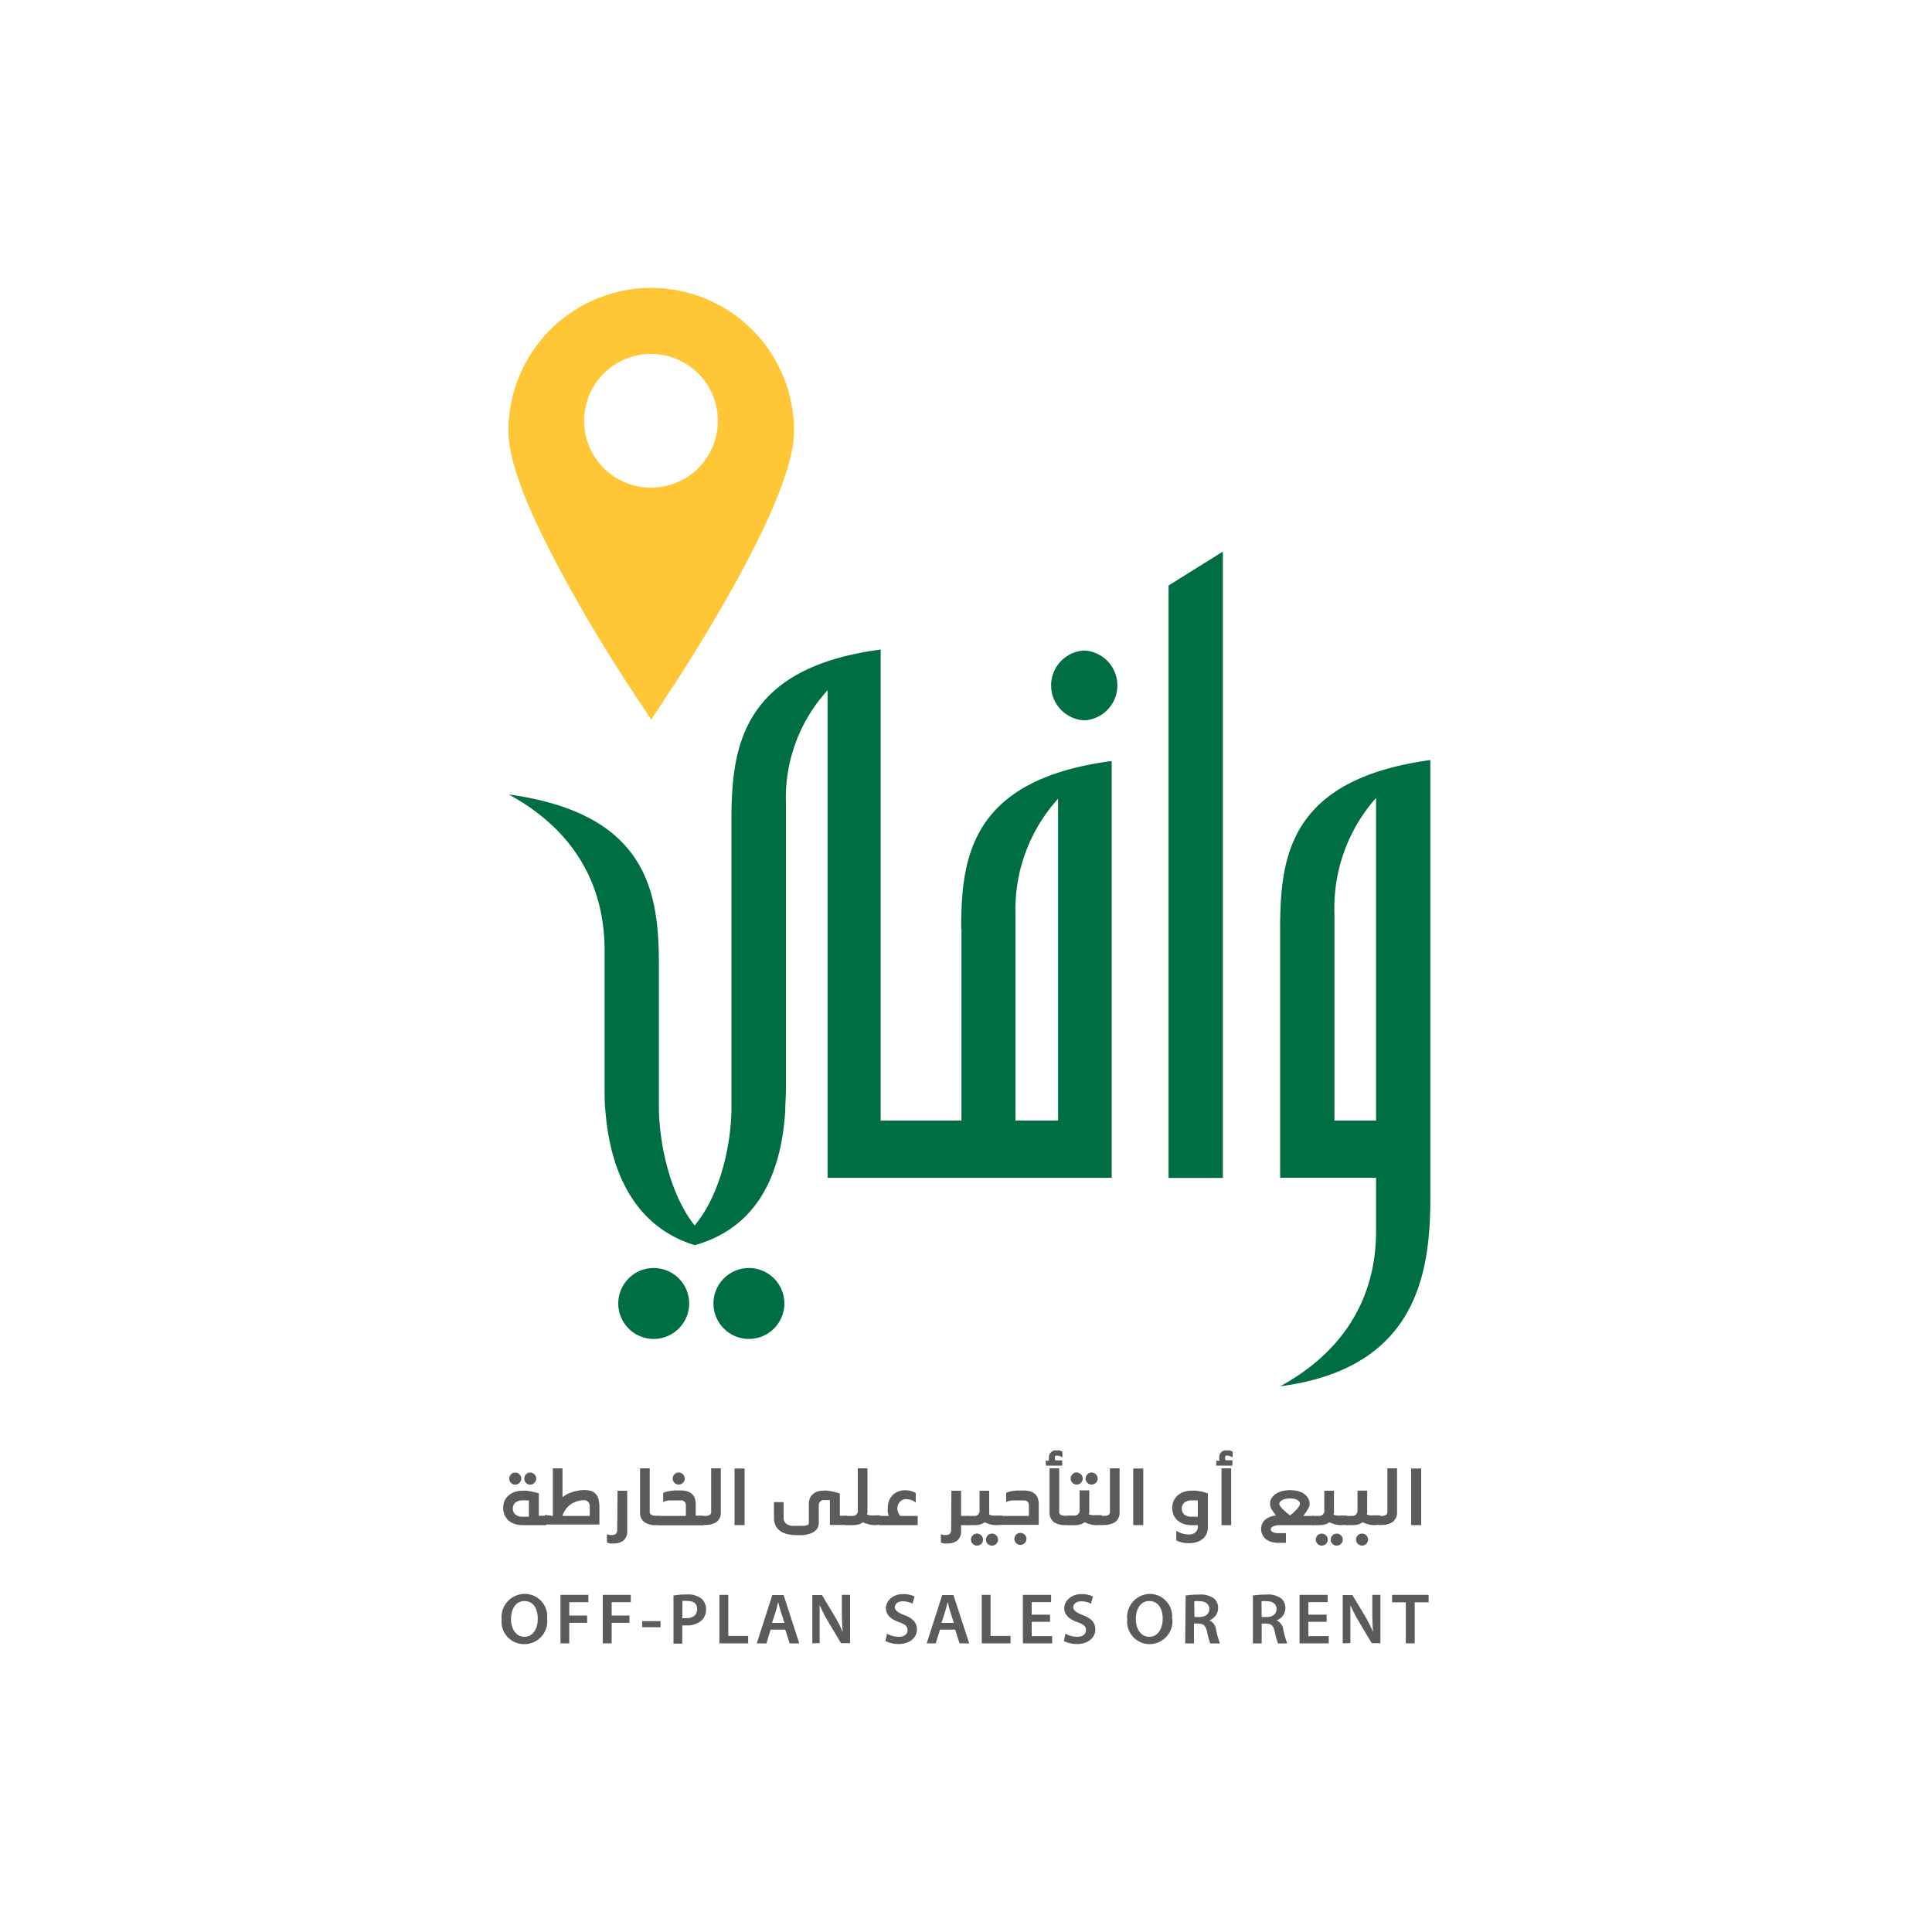 <svg id="Layer_1" data-name="Layer 1" xmlns="http://www.w3.org/2000/svg" viewBox="0 0 200 200"><defs><style>.cls-1{fill:#006e43;}.cls-2{fill:#ffc636;}.cls-3{fill:#5a5b5d;}</style></defs><path class="cls-1" d="M67.48,131.27a3.67,3.67,0,0,0,0,7.33,3.67,3.67,0,1,0,0-7.33m10.24,0a3.67,3.67,0,1,0,0,7.33,3.67,3.67,0,0,0,0-7.33"/><path class="cls-1" d="M109.53,116h-4.41V94.54a17.06,17.06,0,0,1,4.41-11.85Zm-10-19.87V116H91.17V67.24C76.71,69.14,75.72,77.48,75.72,84.9v29.61c0,.14,0,.28,0,.42-.08,4-1.29,8.92-3.81,11.93-2.39-3-3.6-7.91-3.7-11.93,0-.22,0-.42,0-.62V100c0-7.44-1-15.76-15.55-17.76,6.83,3.71,9.93,9.43,9.93,16.16v14.35c0,.72,0,1.47.08,2.22.43,5.65,2.62,11.9,9.26,13.93,7.08-2,9-8.28,9.36-13.93,0-.75.07-1.5.07-2.22V83.1a16.47,16.47,0,0,1,4.31-11.64v50.47h29.41V78.78C100.6,80.69,99.5,88.61,99.5,96.14"/><path class="cls-1" d="M112.24,67.34a3.62,3.62,0,0,0,0,7.23,3.62,3.62,0,0,0,0-7.23"/><polygon class="cls-1" points="126.59 57.1 126.59 121.94 120.97 121.94 120.97 60.61 126.59 57.1"/><path class="cls-1" d="M142.45,116h-4.31V94.54a17.17,17.17,0,0,1,4.31-11.94Zm-9.93-19.87v25.79h9.93v5.53c0,6.63-3.11,12.34-9.93,16.06,14.55-1.91,15.55-12.26,15.55-19.78V78.68c-14.55,2-15.55,9.93-15.55,17.46"/><path class="cls-2" d="M67.41,50.48a6.92,6.92,0,1,1,6.9-6.93,6.91,6.91,0,0,1-6.9,6.93m0-20.68A14.8,14.8,0,0,0,52.63,44.58c0,3.28,2.09,8.64,6.41,16.37,3,5.46,6.05,10,6.17,10.21l2.2,3.34,2.19-3.34c.14-.19,3.13-4.75,6.19-10.21,4.3-7.73,6.41-13.09,6.41-16.37A14.8,14.8,0,0,0,67.41,29.8"/><path class="cls-3" d="M56.56,157.88H54.09a2.59,2.59,0,0,1-.74-.1,2,2,0,0,1-.65-.33,1.64,1.64,0,0,1-.44-.56,1.87,1.87,0,0,1-.17-.82,1.81,1.81,0,0,1,.14-.69,1.53,1.53,0,0,1,.4-.55,1.84,1.84,0,0,1,.64-.38,2.69,2.69,0,0,1,.89-.13,2.37,2.37,0,0,1,.35,0l.44.06.46.11a2.07,2.07,0,0,1,.37.11v2.31h.78Zm-3.23-4.19a.56.56,0,0,1-.43-.19.55.55,0,0,1-.18-.43.6.6,0,0,1,.18-.45.58.58,0,0,1,.43-.18.6.6,0,0,1,.44.18.61.61,0,0,1,.19.45.56.56,0,0,1-.19.43.58.58,0,0,1-.44.19m1.42,1.63-.23,0a1.86,1.86,0,0,0-.36,0,1.21,1.21,0,0,0-.81.23.79.79,0,0,0-.26.6.76.76,0,0,0,.27.63,1.1,1.1,0,0,0,.73.23h.66Zm.14-1.63a.56.56,0,0,1-.44-.19.58.58,0,0,1-.18-.43.64.64,0,0,1,.18-.45.59.59,0,0,1,.44-.18.6.6,0,0,1,.43.18.61.61,0,0,1,.19.45.56.56,0,0,1-.19.43.57.57,0,0,1-.43.19"/><path class="cls-3" d="M57.23,156.93V152h1v3a2.72,2.72,0,0,1,.45-.31,3.57,3.57,0,0,1,.57-.23,3.39,3.39,0,0,1,.61-.15,3.19,3.19,0,0,1,.59-.06,2.65,2.65,0,0,1,.73.09,1.14,1.14,0,0,1,.49.31,1.37,1.37,0,0,1,.29.55,3.46,3.46,0,0,1,.09.85v1.77H56.4v-1Zm3.82,0v-.71c0-.13,0-.25,0-.37a.91.91,0,0,0-.1-.29.52.52,0,0,0-.2-.19.61.61,0,0,0-.32-.07,2.52,2.52,0,0,0-.52.06,2.54,2.54,0,0,0-.62.24,2.21,2.21,0,0,0-.58.46,2.48,2.48,0,0,0-.46.78v.09Z"/><path class="cls-3" d="M63.93,154.32h1v4.15a1.19,1.19,0,0,1-.39,1,1.59,1.59,0,0,1-1,.31,2.33,2.33,0,0,1-.38,0l-.33-.09v-.87l.29.08a.93.93,0,0,0,.27,0,.53.53,0,0,0,.37-.12.58.58,0,0,0,.13-.44Z"/><path class="cls-3" d="M67.91,157.88a2,2,0,0,1-1.22-.32,1.24,1.24,0,0,1-.43-1.06V152h1v4.48a.33.33,0,0,0,.19.34,1,1,0,0,0,.44.09h.33v.95Z"/><path class="cls-3" d="M68.1,156.93H71v-1.1a.54.54,0,0,0-.06-.27.33.33,0,0,0-.15-.16.44.44,0,0,0-.2-.08l-.23,0h-.81l-.31,0-.31.06-.28.09v-.93a2.36,2.36,0,0,1,.6-.18,4,4,0,0,1,.64-.07h.55a2.57,2.57,0,0,1,.65.08,1.35,1.35,0,0,1,.51.25,1.2,1.2,0,0,1,.31.44,1.61,1.61,0,0,1,.11.65v1.19h.77v1H68.1Zm2.16-3.25a.6.6,0,0,1-.44-.18.6.6,0,0,1-.18-.43.63.63,0,0,1,.62-.64.65.65,0,0,1,.44.19.61.61,0,0,1,.18.45.6.6,0,0,1-.18.43.64.64,0,0,1-.44.18"/><path class="cls-3" d="M72.68,157.88v-.95H73a1,1,0,0,0,.44-.09.32.32,0,0,0,.18-.34V152h1v4.48a1.26,1.26,0,0,1-.42,1.06,2.06,2.06,0,0,1-1.22.32Z"/><rect class="cls-3" x="76.04" y="152.02" width="1.04" height="5.86"/><path class="cls-3" d="M83.73,155.72a1.51,1.51,0,0,1,.13-.67,1.17,1.17,0,0,1,.36-.43,1.4,1.4,0,0,1,.49-.24,2.22,2.22,0,0,1,.57-.07,2.49,2.49,0,0,1,.36,0l.43.07a3.69,3.69,0,0,1,.45.11,2.3,2.3,0,0,1,.42.13v2.29h.75v.95H85.91v-2.57l-.12,0-.17,0h-.27l-.2,0a.7.7,0,0,0-.19.1.47.47,0,0,0-.14.17.5.5,0,0,0-.06.26v1.81a1.05,1.05,0,0,1-.23.7,1.47,1.47,0,0,1-.58.4,3.13,3.13,0,0,1-.76.18,6.75,6.75,0,0,1-.75,0h0a3.86,3.86,0,0,1-.84-.08,2.11,2.11,0,0,1-.74-.28,1.58,1.58,0,0,1-.54-.55,1.83,1.83,0,0,1-.2-.89V155.5h1v1.61a.74.74,0,0,0,.11.44.84.84,0,0,0,.29.27,1.21,1.21,0,0,0,.42.13,3.89,3.89,0,0,0,.49,0h.41l.42,0a1.2,1.2,0,0,0,.33-.09c.09,0,.14-.1.14-.18Z"/><path class="cls-3" d="M90.62,157.88a2.6,2.6,0,0,1-.73-.09,4.37,4.37,0,0,1-.58-.21,1.08,1.08,0,0,1-.44.23,2.37,2.37,0,0,1-.61.07h-.73v-.95h.68a.53.53,0,0,0,.59-.61V152h1v4.37a1.52,1.52,0,0,1,0,.23,1.38,1.38,0,0,1-.06.16,1,1,0,0,0,.33.11,1.75,1.75,0,0,0,.4,0h.64v.95Z"/><path class="cls-3" d="M93.81,155.19a.86.86,0,0,0-.64.26,1,1,0,0,0-.27.73.91.91,0,0,0,.08.36.9.9,0,0,0,.22.39H95v.95H91v-.95H92a3.34,3.34,0,0,1-.1-.43,1.56,1.56,0,0,1,0-.35,2.24,2.24,0,0,1,.14-.8,1.62,1.62,0,0,1,.38-.59,1.72,1.72,0,0,1,.57-.36,1.9,1.9,0,0,1,.71-.13,2.58,2.58,0,0,1,.59.07,2.75,2.75,0,0,1,.51.21v1a1.5,1.5,0,0,0-.48-.28,1.63,1.63,0,0,0-.5-.07"/><path class="cls-3" d="M98.49,154.32h1v2.61h.77v.95h-.77v.59a1.19,1.19,0,0,1-.39,1,1.59,1.59,0,0,1-1,.31,2.21,2.21,0,0,1-.37,0l-.33-.09v-.87l.29.08a.93.93,0,0,0,.27,0,.51.51,0,0,0,.36-.12.58.58,0,0,0,.14-.44Z"/><path class="cls-3" d="M103.22,157.88a3.07,3.07,0,0,1-.73-.08l-.57-.21a1.35,1.35,0,0,1-.45.22,2.32,2.32,0,0,1-.61.07h-.73v-.95h.68a.53.53,0,0,0,.59-.61v-2h1v2.06a.83.83,0,0,1,0,.24.6.6,0,0,1,0,.16,1.08,1.08,0,0,0,.32.11,2.58,2.58,0,0,0,.4,0h.64v.95ZM101.14,160a.53.53,0,0,1-.43-.18.56.56,0,0,1-.19-.43.6.6,0,0,1,.19-.45.57.57,0,0,1,.43-.18.62.62,0,0,1,.44.18.63.63,0,0,1,.18.45.61.61,0,0,1-.62.61m1.55,0a.58.58,0,0,1-.44-.18.62.62,0,0,1-.18-.43.67.67,0,0,1,.18-.45.62.62,0,0,1,.44-.18.6.6,0,0,1,.44.18.64.64,0,0,1,.19.45.59.59,0,0,1-.19.43.57.57,0,0,1-.44.18"/><path class="cls-3" d="M103.57,156.93h2.94v-1.1a.54.54,0,0,0-.06-.27.39.39,0,0,0-.15-.16.5.5,0,0,0-.2-.08l-.23,0h-.81l-.31,0-.31.06-.28.1v-.94a2.36,2.36,0,0,1,.6-.18,3,3,0,0,1,.64-.06h.54a2.67,2.67,0,0,1,.66.07,1.38,1.38,0,0,1,.5.25,1.16,1.16,0,0,1,.32.43,1.86,1.86,0,0,1,.11.66v2.14h-4Zm2.07,3a.67.67,0,0,1-.45-.18.62.62,0,0,1-.18-.44.64.64,0,0,1,.18-.45.62.62,0,0,1,.45-.17.59.59,0,0,1,.43.17.65.65,0,0,1,.19.45.63.63,0,0,1-.19.44.64.64,0,0,1-.43.18"/><path class="cls-3" d="M108.24,151.21h.34a1.55,1.55,0,0,1,0-.15,1.15,1.15,0,0,1,0-.14,1,1,0,0,1,.07-.37.69.69,0,0,1,.19-.25.7.7,0,0,1,.27-.15,1.12,1.12,0,0,1,.32,0,.84.84,0,0,1,.27,0,1.21,1.21,0,0,1,.28.14v.58a1,1,0,0,0-.21-.11.65.65,0,0,0-.26-.06.38.38,0,0,0-.22,0q-.09,0-.09.21a.32.32,0,0,0,0,.12.34.34,0,0,0,.06.15h.7v.54h-1.68Zm2.06,6.67a2.06,2.06,0,0,1-1.22-.32,1.27,1.27,0,0,1-.43-1.06V152h1v4.48a.32.32,0,0,0,.18.34,1,1,0,0,0,.44.09h.34v.95Z"/><path class="cls-3" d="M113.57,157.89a2.24,2.24,0,0,1-.72-.1,2.71,2.71,0,0,1-.57-.21,1.2,1.2,0,0,1-.45.23,2.39,2.39,0,0,1-.62.08h-.72v-1h.68a.53.53,0,0,0,.59-.61v-2h1v2.06a1.54,1.54,0,0,1,0,.24,1.38,1.38,0,0,1-.06.16,1.28,1.28,0,0,0,.33.11,2.58,2.58,0,0,0,.4,0h.63v1Zm-2.12-4.21a.6.6,0,0,1-.44-.18.59.59,0,0,1-.17-.43.6.6,0,0,1,.17-.45.6.6,0,0,1,.88,0,.58.58,0,0,1,.19.45.57.57,0,0,1-.19.43.6.6,0,0,1-.44.18m1.56,0a.59.59,0,0,1-.44-.18.61.61,0,0,1-.19-.43.62.62,0,0,1,.19-.45.6.6,0,0,1,.44-.19.61.61,0,0,1,.43.19.62.62,0,0,1,.19.45.61.61,0,0,1-.19.43.6.6,0,0,1-.43.18"/><path class="cls-3" d="M113.94,157.88v-.95h.33a1,1,0,0,0,.45-.09.34.34,0,0,0,.18-.34V152h1v4.48a1.24,1.24,0,0,1-.43,1.06,2,2,0,0,1-1.22.32Z"/><rect class="cls-3" x="117.31" y="152.02" width="1.04" height="5.86"/><path class="cls-3" d="M124,157.89h-.65a2.65,2.65,0,0,1-.74-.11,2,2,0,0,1-.65-.33,1.53,1.53,0,0,1-.44-.56,1.87,1.87,0,0,1-.17-.82,1.81,1.81,0,0,1,.14-.69,1.63,1.63,0,0,1,.39-.55,2.18,2.18,0,0,1,.65-.38,2.62,2.62,0,0,1,.88-.14l.36,0,.45.07a2.42,2.42,0,0,1,.45.1l.37.12v3.45a1.69,1.69,0,0,1-.18.82,1.58,1.58,0,0,1-.47.52,2,2,0,0,1-.63.28,2.68,2.68,0,0,1-.68.08,3,3,0,0,1-1.31-.28v-1a3.54,3.54,0,0,0,.65.29,2.34,2.34,0,0,0,.66.09,1.06,1.06,0,0,0,.66-.21.77.77,0,0,0,.26-.64Zm0-2.57-.23,0a1.9,1.9,0,0,0-.37,0,1.19,1.19,0,0,0-.8.23.86.86,0,0,0,0,1.24,1.15,1.15,0,0,0,.73.22H124Z"/><path class="cls-3" d="M125.91,151.21h.35a1.31,1.31,0,0,1-.05-.15.82.82,0,0,1,0-.14.84.84,0,0,1,.07-.37.52.52,0,0,1,.18-.25.84.84,0,0,1,.28-.15,1.55,1.55,0,0,1,.31,0,.84.84,0,0,1,.27,0,1.46,1.46,0,0,1,.28.14v.58a1,1,0,0,0-.21-.11.92.92,0,0,0-.26-.07.48.48,0,0,0-.22,0q-.09,0-.09.21a1.05,1.05,0,0,0,0,.13.37.37,0,0,0,.07.14h.69v.55h-1.68Zm1.54,6.68h-1V152h1Z"/><path class="cls-3" d="M132.13,156.93a5.12,5.12,0,0,1-.45-.62,1.12,1.12,0,0,1-.2-.6,1.08,1.08,0,0,1,.21-.7,1.5,1.5,0,0,1,.52-.45,2.13,2.13,0,0,1,.67-.23,3.07,3.07,0,0,1,.65-.07,3.35,3.35,0,0,1,.79.09,2.12,2.12,0,0,1,.65.27,1.6,1.6,0,0,1,.44.46,1.28,1.28,0,0,1,.16.63.74.74,0,0,1-.06.28,1.53,1.53,0,0,1-.16.31,2.92,2.92,0,0,1-.21.32l-.24.31H136v.95h-3.55a1.48,1.48,0,0,0-.64.13c-.17.08-.26.18-.26.31s.08.21.22.29a1.34,1.34,0,0,0,.56.1h.79v1h-.82a2.72,2.72,0,0,1-.72-.1,1.92,1.92,0,0,1-.55-.29,1.37,1.37,0,0,1-.48-1.05,1.26,1.26,0,0,1,.42-.95,2.07,2.07,0,0,1,1.18-.44m1.4-1.76a2.41,2.41,0,0,0-.5.05,1.69,1.69,0,0,0-.35.14,1,1,0,0,0-.21.18.32.32,0,0,0-.06.17.48.48,0,0,0,.1.26,2.73,2.73,0,0,0,.28.33l.37.34.37.29.35-.29.33-.34a2.39,2.39,0,0,0,.25-.33.54.54,0,0,0,.09-.26.3.3,0,0,0-.05-.17.61.61,0,0,0-.18-.18,1.22,1.22,0,0,0-.32-.14,2,2,0,0,0-.47-.05"/><path class="cls-3" d="M138.91,157.88a3.16,3.16,0,0,1-.74-.08l-.57-.21a1.21,1.21,0,0,1-.44.22,2.4,2.4,0,0,1-.62.07h-.72v-.95h.68a.53.53,0,0,0,.59-.61v-2h1v2.06a1.54,1.54,0,0,1,0,.24,1.38,1.38,0,0,1-.06.16,1.28,1.28,0,0,0,.33.11,2.58,2.58,0,0,0,.4,0h.64v.95ZM136.83,160a.57.57,0,0,1-.44-.18.58.58,0,0,1-.18-.43.63.63,0,0,1,.18-.45.6.6,0,0,1,.44-.18.63.63,0,0,1,.62.63.63.63,0,0,1-.62.61m1.55,0a.57.57,0,0,1-.44-.18.58.58,0,0,1-.18-.43.63.63,0,0,1,.18-.45.6.6,0,0,1,.44-.18.62.62,0,0,1,.44.18.63.63,0,0,1,.18.45.61.61,0,0,1-.62.61"/><path class="cls-3" d="M142.35,157.88a2.68,2.68,0,0,1-.74-.09,4.79,4.79,0,0,1-.57-.21,1.22,1.22,0,0,1-.44.23,2.4,2.4,0,0,1-.62.07h-.72v-.95h.68c.39,0,.59-.21.59-.62v-2h1v2.06a.8.8,0,0,1,0,.23.6.6,0,0,1-.05.16,1.82,1.82,0,0,0,.33.11,2.58,2.58,0,0,0,.4,0h.64v.95ZM141,160a.65.65,0,0,1-.44-.18.62.62,0,0,1-.18-.44.64.64,0,0,1,.18-.45.6.6,0,0,1,.44-.17.57.57,0,0,1,.43.17.61.61,0,0,1,.19.45.59.59,0,0,1-.19.44.62.62,0,0,1-.43.18"/><path class="cls-3" d="M142.71,157.88v-.95H143a1,1,0,0,0,.44-.09c.13-.05.18-.16.18-.34V152h1v4.48a1.24,1.24,0,0,1-.43,1.06,2,2,0,0,1-1.22.32Z"/><rect class="cls-3" x="146.08" y="152.02" width="1.04" height="5.86"/><path class="cls-3" d="M56.64,167.56a2.37,2.37,0,0,1-2.41,2.64,2.32,2.32,0,0,1-2.3-2.56A2.4,2.4,0,0,1,54.31,165a2.32,2.32,0,0,1,2.33,2.54m-3.74.07c0,1,.51,1.83,1.39,1.83s1.38-.82,1.38-1.87-.47-1.83-1.38-1.83-1.39.84-1.39,1.87"/><polygon class="cls-3" points="58.02 165.1 60.91 165.1 60.91 165.86 58.93 165.86 58.93 167.24 60.78 167.24 60.78 167.99 58.93 167.99 58.93 170.12 58.02 170.12 58.02 165.1"/><polygon class="cls-3" points="62.4 165.1 65.3 165.1 65.3 165.86 63.32 165.86 63.32 167.24 65.16 167.24 65.16 167.99 63.32 167.99 63.32 170.12 62.4 170.12 62.4 165.1"/><rect class="cls-3" x="66.48" y="167.82" width="1.9" height="0.63"/><path class="cls-3" d="M69.72,165.17a7.8,7.8,0,0,1,1.4-.11,2.25,2.25,0,0,1,1.48.42,1.43,1.43,0,0,1,.49,1.1,1.53,1.53,0,0,1-.43,1.14,2.21,2.21,0,0,1-1.59.54,2.76,2.76,0,0,1-.44,0v1.89h-.91Zm.91,2.34a2.45,2.45,0,0,0,.44,0c.69,0,1.1-.34,1.1-.93s-.38-.85-1-.85a2.68,2.68,0,0,0-.52,0Z"/><polygon class="cls-3" points="74.47 165.1 75.39 165.1 75.39 169.35 77.45 169.35 77.45 170.12 74.47 170.12 74.47 165.1"/><path class="cls-3" d="M79.77,168.7l-.43,1.42h-1l1.61-5h1.17l1.62,5h-1l-.45-1.42Zm1.43-.7-.39-1.23c-.1-.3-.18-.65-.25-.94h0c-.07.29-.15.64-.24.94L79.92,168Z"/><path class="cls-3" d="M84.09,170.12v-5h1l1.29,2.15a13.38,13.38,0,0,1,.86,1.68h0c-.06-.67-.09-1.31-.09-2.08V165.1h.85v5h-.94l-1.31-2.2a16.92,16.92,0,0,1-.9-1.74h0c0,.64,0,1.31,0,2.13v1.8Z"/><path class="cls-3" d="M91.82,169.12a2.58,2.58,0,0,0,1.22.32c.59,0,.91-.28.91-.69s-.25-.6-.89-.83c-.83-.29-1.35-.74-1.35-1.45s.68-1.45,1.76-1.45a2.71,2.71,0,0,1,1.21.25l-.22.74a2.09,2.09,0,0,0-1-.24c-.58,0-.83.32-.83.61s.29.56,1,.82c.87.33,1.29.77,1.29,1.49s-.61,1.5-1.9,1.5a3.07,3.07,0,0,1-1.36-.31Z"/><path class="cls-3" d="M97.31,168.7l-.44,1.42h-.94l1.61-5H98.7l1.63,5h-1l-.45-1.42Zm1.43-.7-.39-1.23c-.1-.3-.18-.65-.25-.94h0c-.07.29-.15.64-.24.94L97.46,168Z"/><polygon class="cls-3" points="101.63 165.1 102.54 165.1 102.54 169.35 104.61 169.35 104.61 170.12 101.63 170.12 101.63 165.1"/><polygon class="cls-3" points="108.7 167.89 106.8 167.89 106.8 169.37 108.92 169.37 108.92 170.12 105.89 170.12 105.89 165.1 108.81 165.1 108.81 165.85 106.8 165.85 106.8 167.15 108.7 167.15 108.7 167.89"/><path class="cls-3" d="M110.29,169.12a2.58,2.58,0,0,0,1.22.32c.59,0,.91-.28.91-.69s-.25-.6-.89-.83c-.83-.29-1.36-.74-1.36-1.45s.69-1.45,1.77-1.45a2.71,2.71,0,0,1,1.21.25l-.22.74a2.09,2.09,0,0,0-1-.24c-.58,0-.83.32-.83.61s.29.56,1,.82c.87.33,1.29.77,1.29,1.49s-.61,1.5-1.91,1.5a3.06,3.06,0,0,1-1.35-.31Z"/><path class="cls-3" d="M121.36,167.56A2.38,2.38,0,0,1,119,170.2a2.33,2.33,0,0,1-2.31-2.56A2.4,2.4,0,0,1,119,165a2.32,2.32,0,0,1,2.33,2.54m-3.75.07c0,1,.51,1.83,1.39,1.83s1.39-.82,1.39-1.87-.47-1.83-1.39-1.83-1.39.84-1.39,1.87"/><path class="cls-3" d="M122.74,165.17a8.6,8.6,0,0,1,1.38-.1,2.36,2.36,0,0,1,1.55.4,1.28,1.28,0,0,1,.43,1,1.34,1.34,0,0,1-.91,1.26v0a1.24,1.24,0,0,1,.7,1,10,10,0,0,0,.4,1.4h-1a7.66,7.66,0,0,1-.33-1.19c-.14-.65-.38-.86-.9-.87h-.46v2.06h-.91Zm.91,2.22h.54c.61,0,1-.33,1-.83s-.39-.8-1-.8a2.78,2.78,0,0,0-.56,0Z"/><path class="cls-3" d="M129.7,165.17a8.69,8.69,0,0,1,1.38-.1,2.32,2.32,0,0,1,1.55.4,1.28,1.28,0,0,1,.43,1,1.32,1.32,0,0,1-.91,1.26v0a1.24,1.24,0,0,1,.7,1,10,10,0,0,0,.4,1.4h-.95a7.66,7.66,0,0,1-.33-1.19c-.14-.65-.38-.86-.9-.87h-.46v2.06h-.91Zm.91,2.22h.54c.62,0,1-.33,1-.83s-.38-.8-1-.8a2.78,2.78,0,0,0-.56,0Z"/><polygon class="cls-3" points="137.33 167.89 135.44 167.89 135.44 169.37 137.55 169.37 137.55 170.12 134.53 170.12 134.53 165.1 137.44 165.1 137.44 165.85 135.44 165.85 135.44 167.15 137.33 167.15 137.33 167.89"/><path class="cls-3" d="M139,170.12v-5H140l1.29,2.15a14.74,14.74,0,0,1,.85,1.68h0c-.06-.67-.08-1.31-.08-2.08V165.1h.84v5H142l-1.31-2.2a16.92,16.92,0,0,1-.9-1.74h0c0,.64,0,1.31,0,2.13v1.8Z"/><polygon class="cls-3" points="145.53 165.87 144.11 165.87 144.11 165.1 147.89 165.1 147.89 165.87 146.45 165.87 146.45 170.12 145.53 170.12 145.53 165.87"/></svg>
